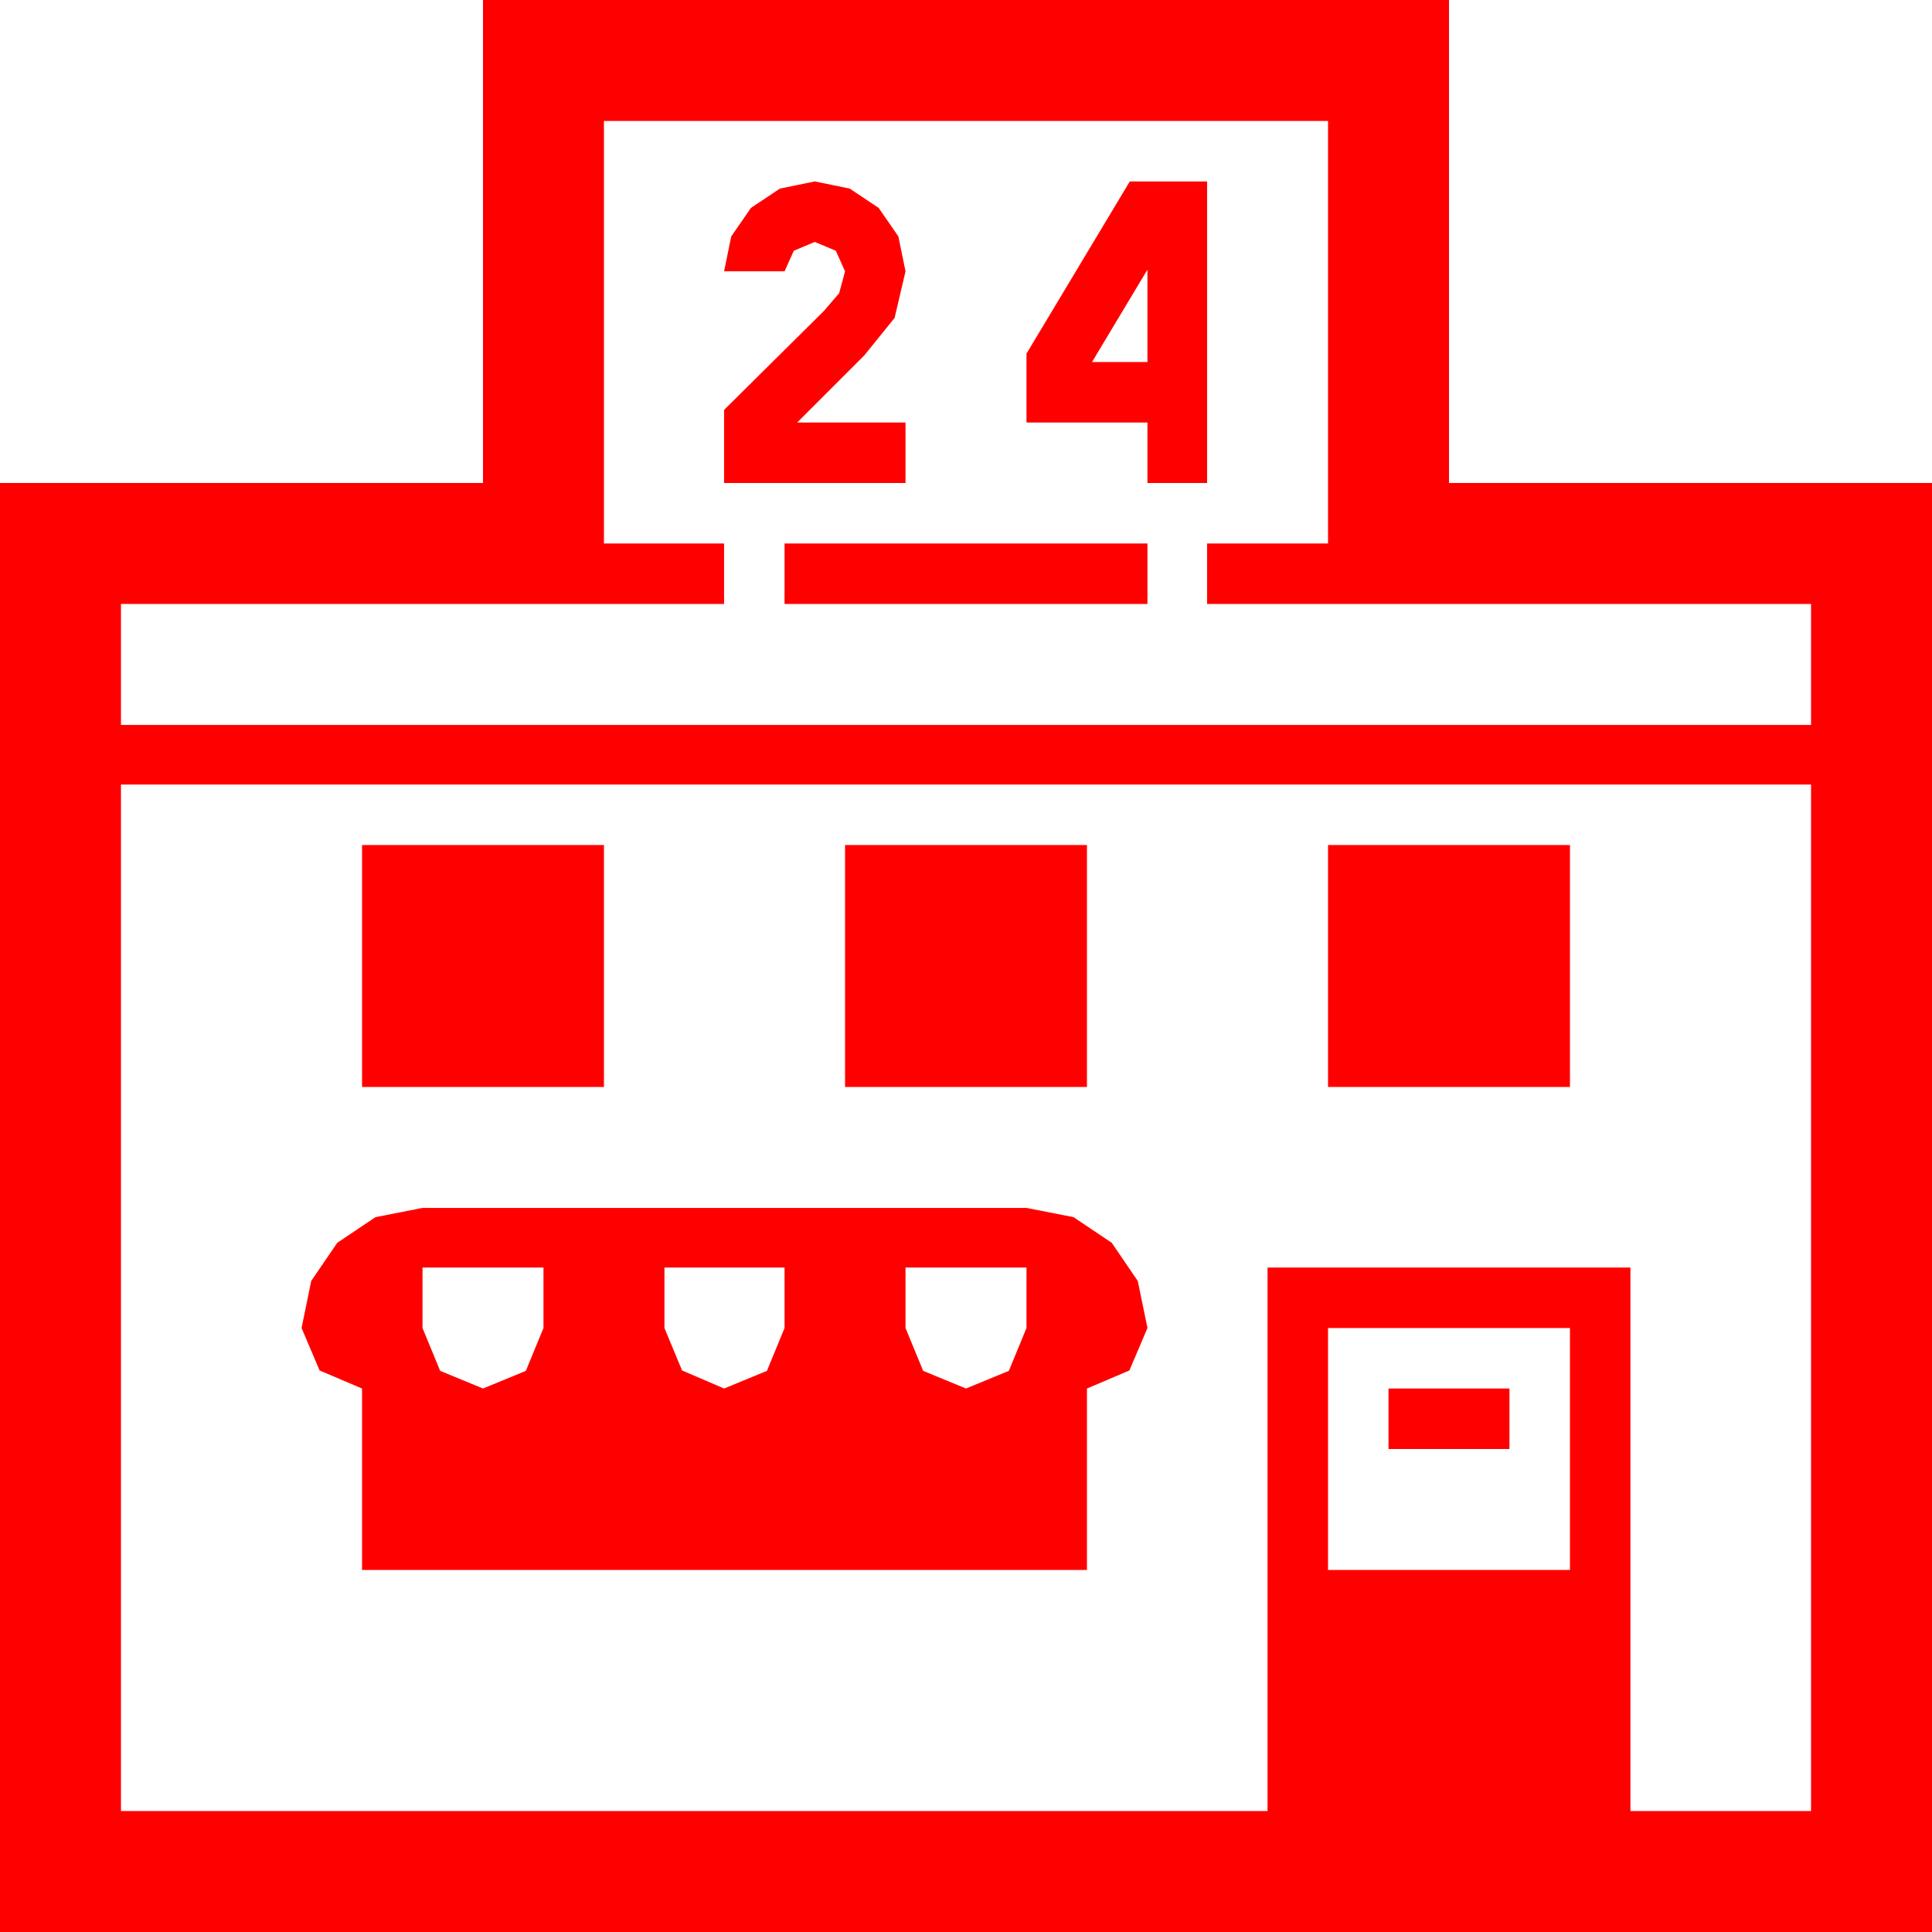 <?xml version="1.0" encoding="utf-8"?>
<!DOCTYPE svg PUBLIC "-//W3C//DTD SVG 1.1//EN" "http://www.w3.org/Graphics/SVG/1.1/DTD/svg11.dtd">
<svg width="67.383" height="67.383" xmlns="http://www.w3.org/2000/svg" xmlns:xlink="http://www.w3.org/1999/xlink" xmlns:xml="http://www.w3.org/XML/1998/namespace" version="1.1">
  <g>
    <g>
      <path style="fill:#FF0000;fill-opacity:1" d="M48.428,48.428L52.646,48.428 52.646,50.537 48.428,50.537 48.428,48.428z M46.318,46.318L46.318,54.756 54.756,54.756 54.756,46.318 46.318,46.318z M31.582,44.209L31.582,46.318 32.197,47.812 33.691,48.428 35.186,47.812 35.801,46.318 35.801,44.209 31.582,44.209z M23.174,44.209L23.174,46.318 23.789,47.798 25.254,48.428 26.748,47.812 27.363,46.318 27.363,44.209 23.174,44.209z M14.736,44.209L14.736,46.318 15.352,47.812 16.846,48.428 18.34,47.812 18.955,46.318 18.955,44.209 14.736,44.209z M14.736,42.129L35.801,42.129 37.441,42.451 38.774,43.345 39.683,44.678 40.02,46.318 39.39,47.798 37.91,48.428 37.91,54.756 12.627,54.756 12.627,48.428 11.147,47.798 10.518,46.318 10.854,44.678 11.763,43.345 13.096,42.451 14.736,42.129z M46.318,29.473L54.756,29.473 54.756,37.91 46.318,37.91 46.318,29.473z M29.473,29.473L37.91,29.473 37.91,37.91 29.473,37.91 29.473,29.473z M12.627,29.473L21.064,29.473 21.064,37.91 12.627,37.91 12.627,29.473z M4.219,27.363L4.219,63.164 44.209,63.164 44.209,44.209 56.865,44.209 56.865,63.164 63.164,63.164 63.164,27.363 4.219,27.363z M27.363,18.955L40.02,18.955 40.02,21.064 27.363,21.064 27.363,18.955z M40.02,9.404L38.086,12.627 40.02,12.627 40.02,9.404z M39.404,6.328L42.1,6.328 42.1,16.846 40.02,16.846 40.02,14.736 35.801,14.736 35.801,12.334 39.404,6.328z M28.418,6.328L29.634,6.577 30.645,7.251 31.333,8.247 31.582,9.463 31.201,11.089 30.146,12.393 27.803,14.736 31.582,14.736 31.582,16.846 25.254,16.846 25.254,14.297 28.74,10.84 29.268,10.225 29.473,9.463 29.15,8.745 28.418,8.438 27.686,8.745 27.363,9.463 25.254,9.463 25.503,8.247 26.191,7.251 27.202,6.577 28.418,6.328z M21.064,4.219L21.064,18.955 25.254,18.955 25.254,21.064 4.219,21.064 4.219,25.283 63.164,25.283 63.164,21.064 42.1,21.064 42.1,18.955 46.318,18.955 46.318,4.219 21.064,4.219z M16.846,0L50.537,0 50.537,16.846 67.383,16.846 67.383,67.383 0,67.383 0,16.846 16.846,16.846 16.846,0z" />
    </g>
  </g>
</svg>